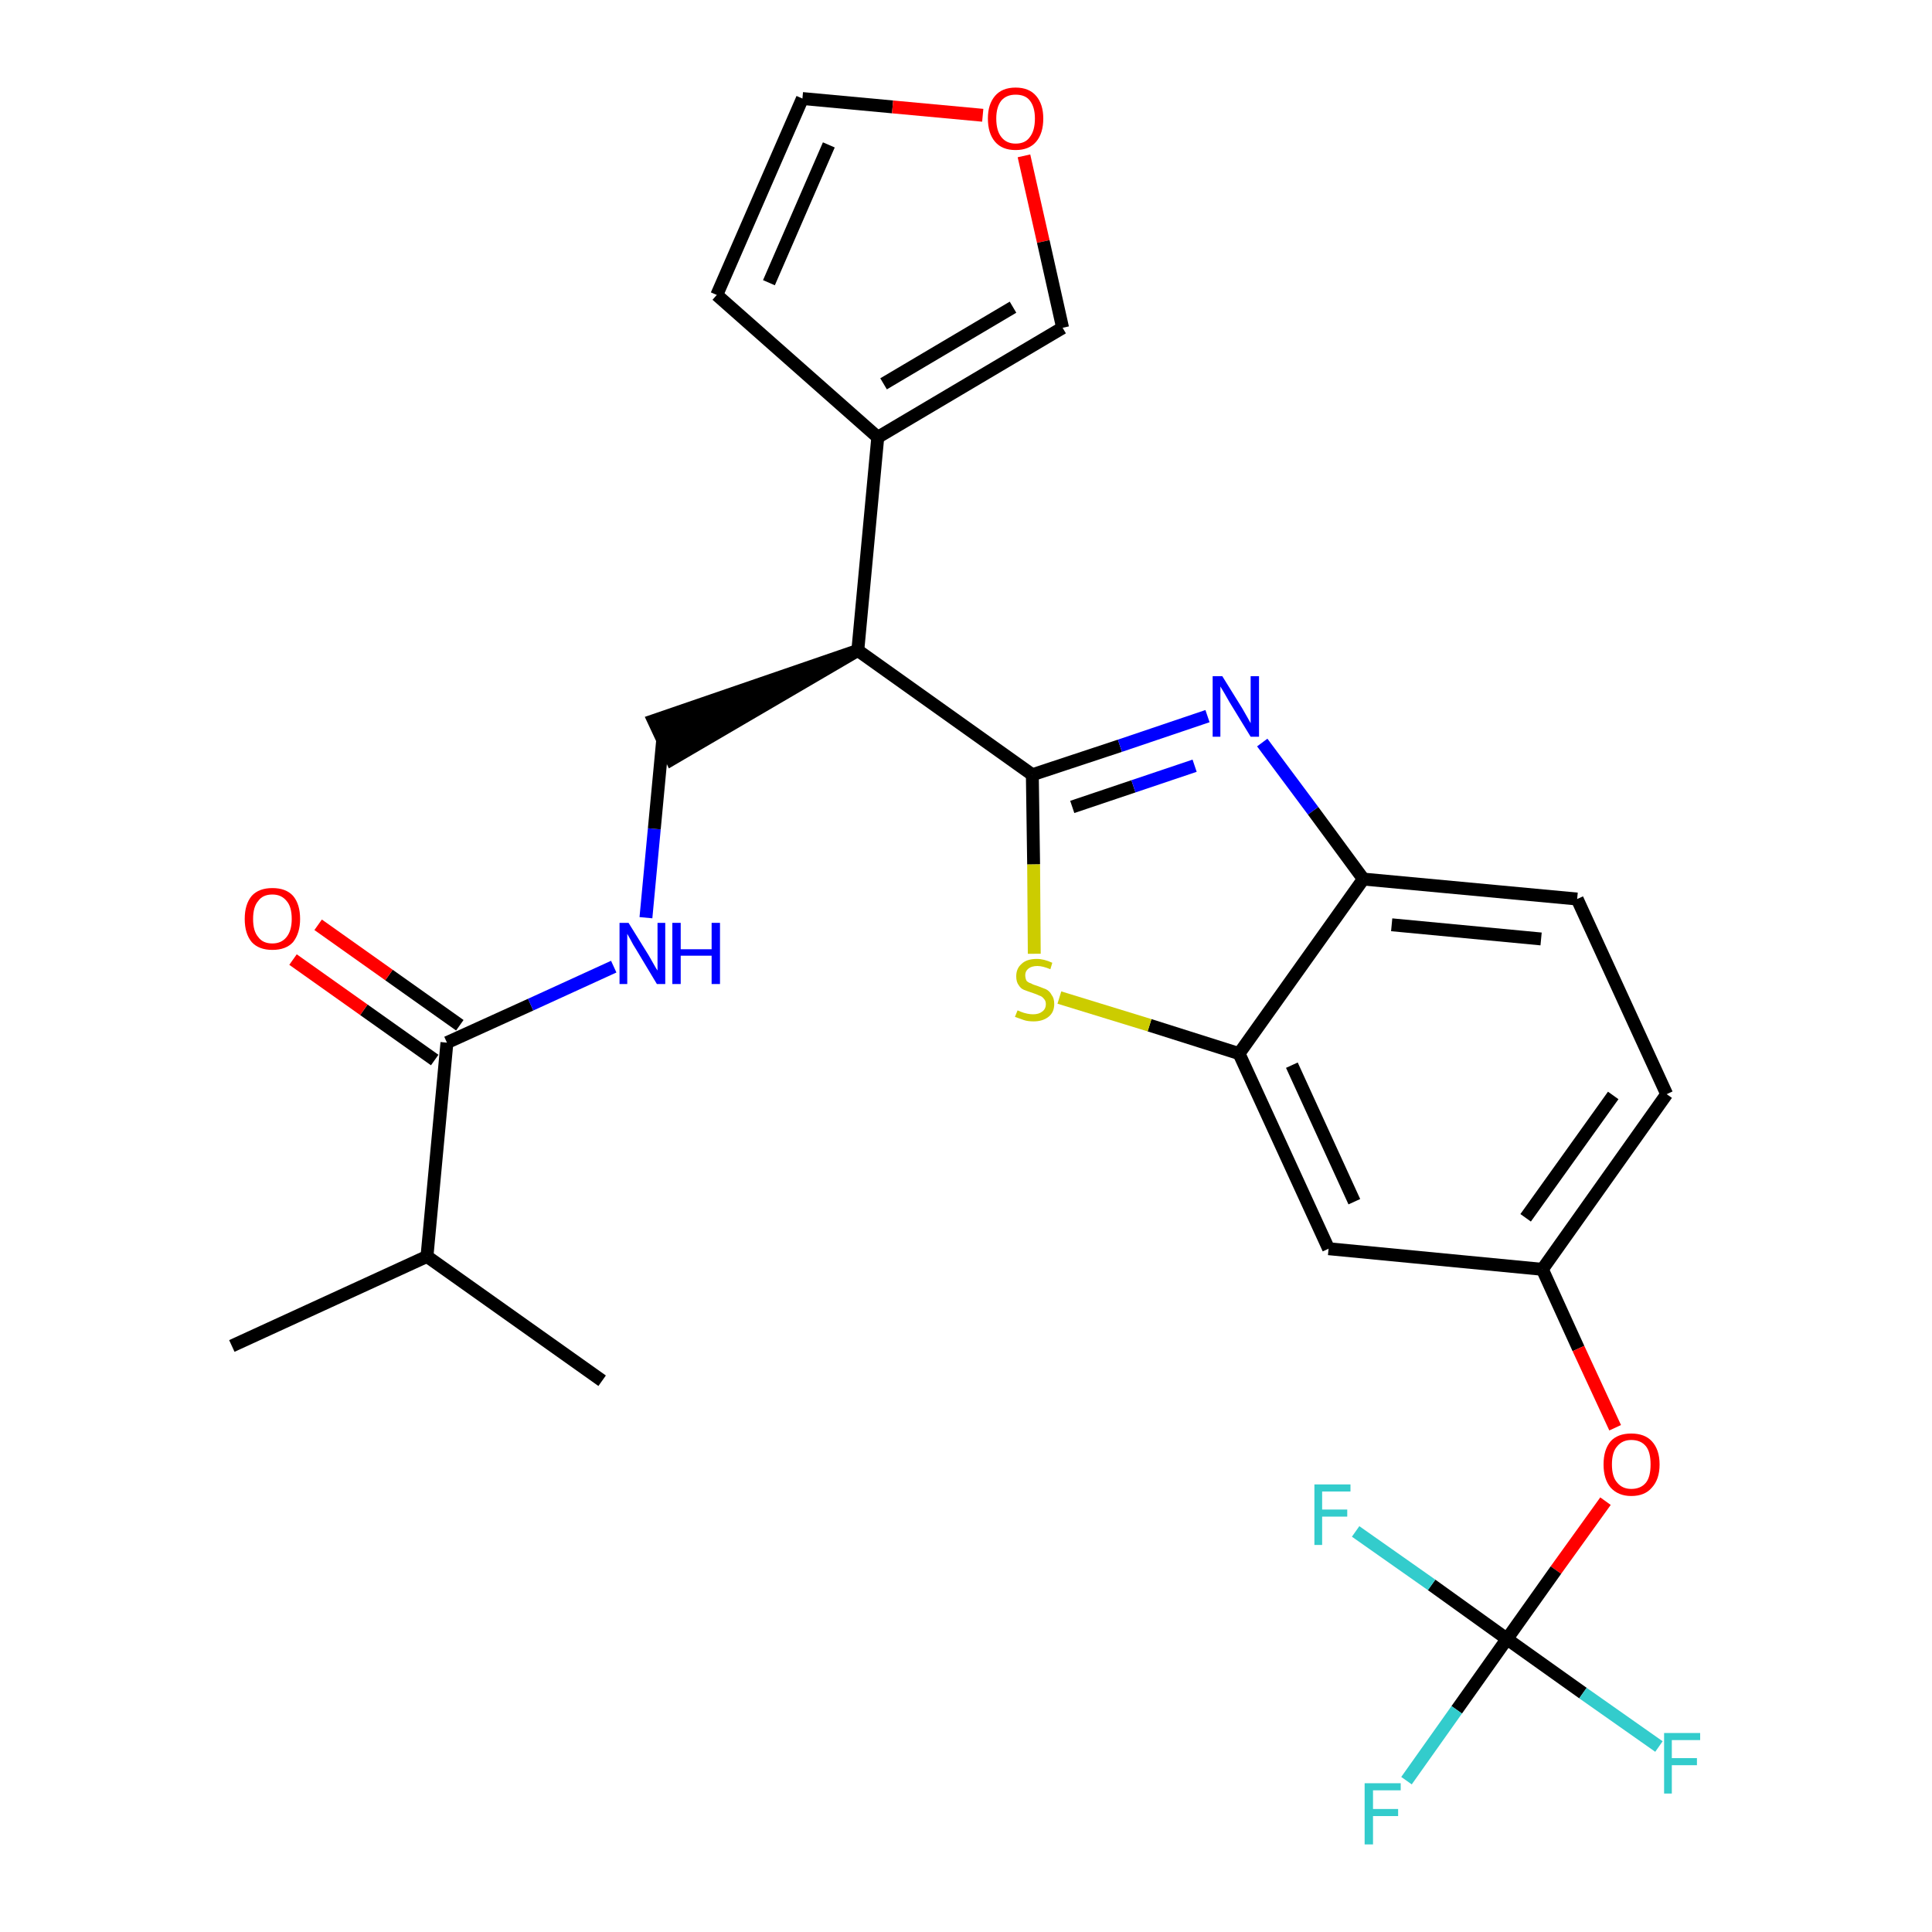<?xml version='1.0' encoding='iso-8859-1'?>
<svg version='1.1' baseProfile='full'
              xmlns='http://www.w3.org/2000/svg'
                      xmlns:rdkit='http://www.rdkit.org/xml'
                      xmlns:xlink='http://www.w3.org/1999/xlink'
                  xml:space='preserve'
width='300px' height='300px' viewBox='0 0 300 300'>
<!-- END OF HEADER -->
<path class='bond-0 atom-0 atom-1' d='M 36.0,209.0 L 66.3,195.1' style='fill:none;fill-rule:evenodd;stroke:#000000;stroke-width:2.0px;stroke-linecap:butt;stroke-linejoin:miter;stroke-opacity:1' />
<path class='bond-1 atom-1 atom-2' d='M 66.3,195.1 L 93.5,214.4' style='fill:none;fill-rule:evenodd;stroke:#000000;stroke-width:2.0px;stroke-linecap:butt;stroke-linejoin:miter;stroke-opacity:1' />
<path class='bond-2 atom-1 atom-3' d='M 66.3,195.1 L 69.4,161.9' style='fill:none;fill-rule:evenodd;stroke:#000000;stroke-width:2.0px;stroke-linecap:butt;stroke-linejoin:miter;stroke-opacity:1' />
<path class='bond-3 atom-3 atom-4' d='M 71.4,159.2 L 60.4,151.4' style='fill:none;fill-rule:evenodd;stroke:#000000;stroke-width:2.0px;stroke-linecap:butt;stroke-linejoin:miter;stroke-opacity:1' />
<path class='bond-3 atom-3 atom-4' d='M 60.4,151.4 L 49.4,143.6' style='fill:none;fill-rule:evenodd;stroke:#FF0000;stroke-width:2.0px;stroke-linecap:butt;stroke-linejoin:miter;stroke-opacity:1' />
<path class='bond-3 atom-3 atom-4' d='M 67.5,164.6 L 56.5,156.8' style='fill:none;fill-rule:evenodd;stroke:#000000;stroke-width:2.0px;stroke-linecap:butt;stroke-linejoin:miter;stroke-opacity:1' />
<path class='bond-3 atom-3 atom-4' d='M 56.5,156.8 L 45.5,149.0' style='fill:none;fill-rule:evenodd;stroke:#FF0000;stroke-width:2.0px;stroke-linecap:butt;stroke-linejoin:miter;stroke-opacity:1' />
<path class='bond-4 atom-3 atom-5' d='M 69.4,161.9 L 82.4,156.0' style='fill:none;fill-rule:evenodd;stroke:#000000;stroke-width:2.0px;stroke-linecap:butt;stroke-linejoin:miter;stroke-opacity:1' />
<path class='bond-4 atom-3 atom-5' d='M 82.4,156.0 L 95.3,150.1' style='fill:none;fill-rule:evenodd;stroke:#0000FF;stroke-width:2.0px;stroke-linecap:butt;stroke-linejoin:miter;stroke-opacity:1' />
<path class='bond-5 atom-5 atom-6' d='M 100.3,142.5 L 101.6,128.7' style='fill:none;fill-rule:evenodd;stroke:#0000FF;stroke-width:2.0px;stroke-linecap:butt;stroke-linejoin:miter;stroke-opacity:1' />
<path class='bond-5 atom-5 atom-6' d='M 101.6,128.7 L 102.9,114.9' style='fill:none;fill-rule:evenodd;stroke:#000000;stroke-width:2.0px;stroke-linecap:butt;stroke-linejoin:miter;stroke-opacity:1' />
<path class='bond-6 atom-7 atom-6' d='M 133.2,101.0 L 101.5,111.9 L 104.3,117.9 Z' style='fill:#000000;fill-rule:evenodd;fill-opacity:1;stroke:#000000;stroke-width:2.0px;stroke-linecap:butt;stroke-linejoin:miter;stroke-opacity:1;' />
<path class='bond-7 atom-7 atom-8' d='M 133.2,101.0 L 136.3,67.9' style='fill:none;fill-rule:evenodd;stroke:#000000;stroke-width:2.0px;stroke-linecap:butt;stroke-linejoin:miter;stroke-opacity:1' />
<path class='bond-12 atom-7 atom-13' d='M 133.2,101.0 L 160.3,120.3' style='fill:none;fill-rule:evenodd;stroke:#000000;stroke-width:2.0px;stroke-linecap:butt;stroke-linejoin:miter;stroke-opacity:1' />
<path class='bond-8 atom-8 atom-9' d='M 136.3,67.9 L 111.3,45.8' style='fill:none;fill-rule:evenodd;stroke:#000000;stroke-width:2.0px;stroke-linecap:butt;stroke-linejoin:miter;stroke-opacity:1' />
<path class='bond-26 atom-12 atom-8' d='M 165.0,50.9 L 136.3,67.9' style='fill:none;fill-rule:evenodd;stroke:#000000;stroke-width:2.0px;stroke-linecap:butt;stroke-linejoin:miter;stroke-opacity:1' />
<path class='bond-26 atom-12 atom-8' d='M 157.3,47.7 L 137.2,59.6' style='fill:none;fill-rule:evenodd;stroke:#000000;stroke-width:2.0px;stroke-linecap:butt;stroke-linejoin:miter;stroke-opacity:1' />
<path class='bond-9 atom-9 atom-10' d='M 111.3,45.8 L 124.6,15.3' style='fill:none;fill-rule:evenodd;stroke:#000000;stroke-width:2.0px;stroke-linecap:butt;stroke-linejoin:miter;stroke-opacity:1' />
<path class='bond-9 atom-9 atom-10' d='M 119.4,43.9 L 128.7,22.5' style='fill:none;fill-rule:evenodd;stroke:#000000;stroke-width:2.0px;stroke-linecap:butt;stroke-linejoin:miter;stroke-opacity:1' />
<path class='bond-10 atom-10 atom-11' d='M 124.6,15.3 L 138.6,16.6' style='fill:none;fill-rule:evenodd;stroke:#000000;stroke-width:2.0px;stroke-linecap:butt;stroke-linejoin:miter;stroke-opacity:1' />
<path class='bond-10 atom-10 atom-11' d='M 138.6,16.6 L 152.6,17.9' style='fill:none;fill-rule:evenodd;stroke:#FF0000;stroke-width:2.0px;stroke-linecap:butt;stroke-linejoin:miter;stroke-opacity:1' />
<path class='bond-11 atom-11 atom-12' d='M 159.0,24.2 L 162.0,37.5' style='fill:none;fill-rule:evenodd;stroke:#FF0000;stroke-width:2.0px;stroke-linecap:butt;stroke-linejoin:miter;stroke-opacity:1' />
<path class='bond-11 atom-11 atom-12' d='M 162.0,37.5 L 165.0,50.9' style='fill:none;fill-rule:evenodd;stroke:#000000;stroke-width:2.0px;stroke-linecap:butt;stroke-linejoin:miter;stroke-opacity:1' />
<path class='bond-13 atom-13 atom-14' d='M 160.3,120.3 L 173.9,115.8' style='fill:none;fill-rule:evenodd;stroke:#000000;stroke-width:2.0px;stroke-linecap:butt;stroke-linejoin:miter;stroke-opacity:1' />
<path class='bond-13 atom-13 atom-14' d='M 173.9,115.8 L 187.5,111.2' style='fill:none;fill-rule:evenodd;stroke:#0000FF;stroke-width:2.0px;stroke-linecap:butt;stroke-linejoin:miter;stroke-opacity:1' />
<path class='bond-13 atom-13 atom-14' d='M 166.5,125.3 L 176.0,122.1' style='fill:none;fill-rule:evenodd;stroke:#000000;stroke-width:2.0px;stroke-linecap:butt;stroke-linejoin:miter;stroke-opacity:1' />
<path class='bond-13 atom-13 atom-14' d='M 176.0,122.1 L 185.5,118.9' style='fill:none;fill-rule:evenodd;stroke:#0000FF;stroke-width:2.0px;stroke-linecap:butt;stroke-linejoin:miter;stroke-opacity:1' />
<path class='bond-27 atom-26 atom-13' d='M 160.6,148.1 L 160.5,134.2' style='fill:none;fill-rule:evenodd;stroke:#CCCC00;stroke-width:2.0px;stroke-linecap:butt;stroke-linejoin:miter;stroke-opacity:1' />
<path class='bond-27 atom-26 atom-13' d='M 160.5,134.2 L 160.3,120.3' style='fill:none;fill-rule:evenodd;stroke:#000000;stroke-width:2.0px;stroke-linecap:butt;stroke-linejoin:miter;stroke-opacity:1' />
<path class='bond-14 atom-14 atom-15' d='M 196.0,115.3 L 203.9,125.9' style='fill:none;fill-rule:evenodd;stroke:#0000FF;stroke-width:2.0px;stroke-linecap:butt;stroke-linejoin:miter;stroke-opacity:1' />
<path class='bond-14 atom-14 atom-15' d='M 203.9,125.9 L 211.7,136.5' style='fill:none;fill-rule:evenodd;stroke:#000000;stroke-width:2.0px;stroke-linecap:butt;stroke-linejoin:miter;stroke-opacity:1' />
<path class='bond-15 atom-15 atom-16' d='M 211.7,136.5 L 244.9,139.6' style='fill:none;fill-rule:evenodd;stroke:#000000;stroke-width:2.0px;stroke-linecap:butt;stroke-linejoin:miter;stroke-opacity:1' />
<path class='bond-15 atom-15 atom-16' d='M 216.1,143.6 L 239.3,145.8' style='fill:none;fill-rule:evenodd;stroke:#000000;stroke-width:2.0px;stroke-linecap:butt;stroke-linejoin:miter;stroke-opacity:1' />
<path class='bond-28 atom-25 atom-15' d='M 192.4,163.6 L 211.7,136.5' style='fill:none;fill-rule:evenodd;stroke:#000000;stroke-width:2.0px;stroke-linecap:butt;stroke-linejoin:miter;stroke-opacity:1' />
<path class='bond-16 atom-16 atom-17' d='M 244.9,139.6 L 258.8,169.9' style='fill:none;fill-rule:evenodd;stroke:#000000;stroke-width:2.0px;stroke-linecap:butt;stroke-linejoin:miter;stroke-opacity:1' />
<path class='bond-17 atom-17 atom-18' d='M 258.8,169.9 L 239.5,197.1' style='fill:none;fill-rule:evenodd;stroke:#000000;stroke-width:2.0px;stroke-linecap:butt;stroke-linejoin:miter;stroke-opacity:1' />
<path class='bond-17 atom-17 atom-18' d='M 250.5,170.1 L 236.9,189.1' style='fill:none;fill-rule:evenodd;stroke:#000000;stroke-width:2.0px;stroke-linecap:butt;stroke-linejoin:miter;stroke-opacity:1' />
<path class='bond-18 atom-18 atom-19' d='M 239.5,197.1 L 245.1,209.4' style='fill:none;fill-rule:evenodd;stroke:#000000;stroke-width:2.0px;stroke-linecap:butt;stroke-linejoin:miter;stroke-opacity:1' />
<path class='bond-18 atom-18 atom-19' d='M 245.1,209.4 L 250.8,221.7' style='fill:none;fill-rule:evenodd;stroke:#FF0000;stroke-width:2.0px;stroke-linecap:butt;stroke-linejoin:miter;stroke-opacity:1' />
<path class='bond-23 atom-18 atom-24' d='M 239.5,197.1 L 206.3,193.9' style='fill:none;fill-rule:evenodd;stroke:#000000;stroke-width:2.0px;stroke-linecap:butt;stroke-linejoin:miter;stroke-opacity:1' />
<path class='bond-19 atom-19 atom-20' d='M 249.3,233.1 L 241.6,243.8' style='fill:none;fill-rule:evenodd;stroke:#FF0000;stroke-width:2.0px;stroke-linecap:butt;stroke-linejoin:miter;stroke-opacity:1' />
<path class='bond-19 atom-19 atom-20' d='M 241.6,243.8 L 234.0,254.5' style='fill:none;fill-rule:evenodd;stroke:#000000;stroke-width:2.0px;stroke-linecap:butt;stroke-linejoin:miter;stroke-opacity:1' />
<path class='bond-20 atom-20 atom-21' d='M 234.0,254.5 L 226.2,265.5' style='fill:none;fill-rule:evenodd;stroke:#000000;stroke-width:2.0px;stroke-linecap:butt;stroke-linejoin:miter;stroke-opacity:1' />
<path class='bond-20 atom-20 atom-21' d='M 226.2,265.5 L 218.4,276.5' style='fill:none;fill-rule:evenodd;stroke:#33CCCC;stroke-width:2.0px;stroke-linecap:butt;stroke-linejoin:miter;stroke-opacity:1' />
<path class='bond-21 atom-20 atom-22' d='M 234.0,254.5 L 245.8,262.9' style='fill:none;fill-rule:evenodd;stroke:#000000;stroke-width:2.0px;stroke-linecap:butt;stroke-linejoin:miter;stroke-opacity:1' />
<path class='bond-21 atom-20 atom-22' d='M 245.8,262.9 L 257.6,271.2' style='fill:none;fill-rule:evenodd;stroke:#33CCCC;stroke-width:2.0px;stroke-linecap:butt;stroke-linejoin:miter;stroke-opacity:1' />
<path class='bond-22 atom-20 atom-23' d='M 234.0,254.5 L 222.3,246.1' style='fill:none;fill-rule:evenodd;stroke:#000000;stroke-width:2.0px;stroke-linecap:butt;stroke-linejoin:miter;stroke-opacity:1' />
<path class='bond-22 atom-20 atom-23' d='M 222.3,246.1 L 210.5,237.8' style='fill:none;fill-rule:evenodd;stroke:#33CCCC;stroke-width:2.0px;stroke-linecap:butt;stroke-linejoin:miter;stroke-opacity:1' />
<path class='bond-24 atom-24 atom-25' d='M 206.3,193.9 L 192.4,163.6' style='fill:none;fill-rule:evenodd;stroke:#000000;stroke-width:2.0px;stroke-linecap:butt;stroke-linejoin:miter;stroke-opacity:1' />
<path class='bond-24 atom-24 atom-25' d='M 210.3,186.6 L 200.6,165.4' style='fill:none;fill-rule:evenodd;stroke:#000000;stroke-width:2.0px;stroke-linecap:butt;stroke-linejoin:miter;stroke-opacity:1' />
<path class='bond-25 atom-25 atom-26' d='M 192.4,163.6 L 178.5,159.2' style='fill:none;fill-rule:evenodd;stroke:#000000;stroke-width:2.0px;stroke-linecap:butt;stroke-linejoin:miter;stroke-opacity:1' />
<path class='bond-25 atom-25 atom-26' d='M 178.5,159.2 L 164.5,154.9' style='fill:none;fill-rule:evenodd;stroke:#CCCC00;stroke-width:2.0px;stroke-linecap:butt;stroke-linejoin:miter;stroke-opacity:1' />
<path  class='atom-4' d='M 38.0 142.7
Q 38.0 140.4, 39.1 139.1
Q 40.2 137.9, 42.3 137.9
Q 44.4 137.9, 45.5 139.1
Q 46.6 140.4, 46.6 142.7
Q 46.6 144.9, 45.5 146.3
Q 44.4 147.5, 42.3 147.5
Q 40.2 147.5, 39.1 146.3
Q 38.0 145.0, 38.0 142.7
M 42.3 146.5
Q 43.7 146.5, 44.5 145.5
Q 45.3 144.5, 45.3 142.7
Q 45.3 140.8, 44.5 139.9
Q 43.7 138.9, 42.3 138.9
Q 40.8 138.9, 40.1 139.9
Q 39.3 140.8, 39.3 142.7
Q 39.3 144.6, 40.1 145.5
Q 40.8 146.5, 42.3 146.5
' fill='#FF0000'/>
<path  class='atom-5' d='M 97.6 143.3
L 100.7 148.3
Q 101.0 148.8, 101.5 149.7
Q 102.0 150.6, 102.1 150.7
L 102.1 143.3
L 103.3 143.3
L 103.3 152.8
L 102.0 152.8
L 98.7 147.3
Q 98.3 146.7, 97.9 145.9
Q 97.5 145.2, 97.4 145.0
L 97.4 152.8
L 96.2 152.8
L 96.2 143.3
L 97.6 143.3
' fill='#0000FF'/>
<path  class='atom-5' d='M 104.4 143.3
L 105.7 143.3
L 105.7 147.4
L 110.5 147.4
L 110.5 143.3
L 111.8 143.3
L 111.8 152.8
L 110.5 152.8
L 110.5 148.4
L 105.7 148.4
L 105.7 152.8
L 104.4 152.8
L 104.4 143.3
' fill='#0000FF'/>
<path  class='atom-11' d='M 153.4 18.4
Q 153.4 16.2, 154.5 14.9
Q 155.6 13.6, 157.7 13.6
Q 159.8 13.6, 160.9 14.9
Q 162.0 16.2, 162.0 18.4
Q 162.0 20.7, 160.9 22.0
Q 159.8 23.3, 157.7 23.3
Q 155.6 23.3, 154.5 22.0
Q 153.4 20.7, 153.4 18.4
M 157.7 22.3
Q 159.2 22.3, 159.9 21.3
Q 160.7 20.3, 160.7 18.4
Q 160.7 16.6, 159.9 15.6
Q 159.2 14.7, 157.7 14.7
Q 156.3 14.7, 155.5 15.6
Q 154.7 16.6, 154.7 18.4
Q 154.7 20.3, 155.5 21.3
Q 156.3 22.3, 157.7 22.3
' fill='#FF0000'/>
<path  class='atom-14' d='M 189.8 105.0
L 192.9 110.0
Q 193.2 110.5, 193.7 111.4
Q 194.2 112.3, 194.2 112.3
L 194.2 105.0
L 195.5 105.0
L 195.5 114.4
L 194.2 114.4
L 190.9 109.0
Q 190.5 108.3, 190.1 107.6
Q 189.7 106.9, 189.5 106.6
L 189.5 114.4
L 188.3 114.4
L 188.3 105.0
L 189.8 105.0
' fill='#0000FF'/>
<path  class='atom-19' d='M 249.0 227.4
Q 249.0 225.1, 250.1 223.8
Q 251.2 222.6, 253.3 222.6
Q 255.4 222.6, 256.5 223.8
Q 257.7 225.1, 257.7 227.4
Q 257.7 229.7, 256.5 231.0
Q 255.4 232.3, 253.3 232.3
Q 251.3 232.3, 250.1 231.0
Q 249.0 229.7, 249.0 227.4
M 253.3 231.2
Q 254.8 231.2, 255.6 230.2
Q 256.3 229.3, 256.3 227.4
Q 256.3 225.5, 255.6 224.6
Q 254.8 223.6, 253.3 223.6
Q 251.9 223.6, 251.1 224.6
Q 250.3 225.5, 250.3 227.4
Q 250.3 229.3, 251.1 230.2
Q 251.9 231.2, 253.3 231.2
' fill='#FF0000'/>
<path  class='atom-21' d='M 211.9 276.9
L 217.5 276.9
L 217.5 278.0
L 213.2 278.0
L 213.2 280.9
L 217.1 280.9
L 217.1 282.0
L 213.2 282.0
L 213.2 286.4
L 211.9 286.4
L 211.9 276.9
' fill='#33CCCC'/>
<path  class='atom-22' d='M 258.4 269.1
L 264.0 269.1
L 264.0 270.2
L 259.6 270.2
L 259.6 273.0
L 263.5 273.0
L 263.5 274.1
L 259.6 274.1
L 259.6 278.5
L 258.4 278.5
L 258.4 269.1
' fill='#33CCCC'/>
<path  class='atom-23' d='M 204.1 230.5
L 209.7 230.5
L 209.7 231.6
L 205.3 231.6
L 205.3 234.4
L 209.2 234.4
L 209.2 235.5
L 205.3 235.5
L 205.3 239.9
L 204.1 239.9
L 204.1 230.5
' fill='#33CCCC'/>
<path  class='atom-26' d='M 158.0 156.9
Q 158.1 156.9, 158.5 157.1
Q 159.0 157.3, 159.5 157.4
Q 160.0 157.5, 160.4 157.5
Q 161.3 157.5, 161.8 157.1
Q 162.4 156.7, 162.4 155.9
Q 162.4 155.4, 162.1 155.1
Q 161.8 154.7, 161.4 154.6
Q 161.0 154.4, 160.4 154.2
Q 159.5 153.9, 159.0 153.7
Q 158.5 153.5, 158.2 153.0
Q 157.8 152.5, 157.8 151.6
Q 157.8 150.4, 158.6 149.7
Q 159.4 148.9, 161.0 148.9
Q 162.1 148.9, 163.4 149.5
L 163.1 150.5
Q 161.9 150.0, 161.1 150.0
Q 160.2 150.0, 159.7 150.4
Q 159.2 150.8, 159.2 151.4
Q 159.2 151.9, 159.4 152.3
Q 159.7 152.6, 160.1 152.7
Q 160.4 152.9, 161.1 153.1
Q 161.9 153.4, 162.4 153.6
Q 163.0 153.9, 163.3 154.5
Q 163.7 155.0, 163.7 155.9
Q 163.7 157.2, 162.8 157.9
Q 161.9 158.6, 160.5 158.6
Q 159.6 158.6, 159.0 158.4
Q 158.4 158.2, 157.6 157.9
L 158.0 156.9
' fill='#CCCC00'/>
</svg>
